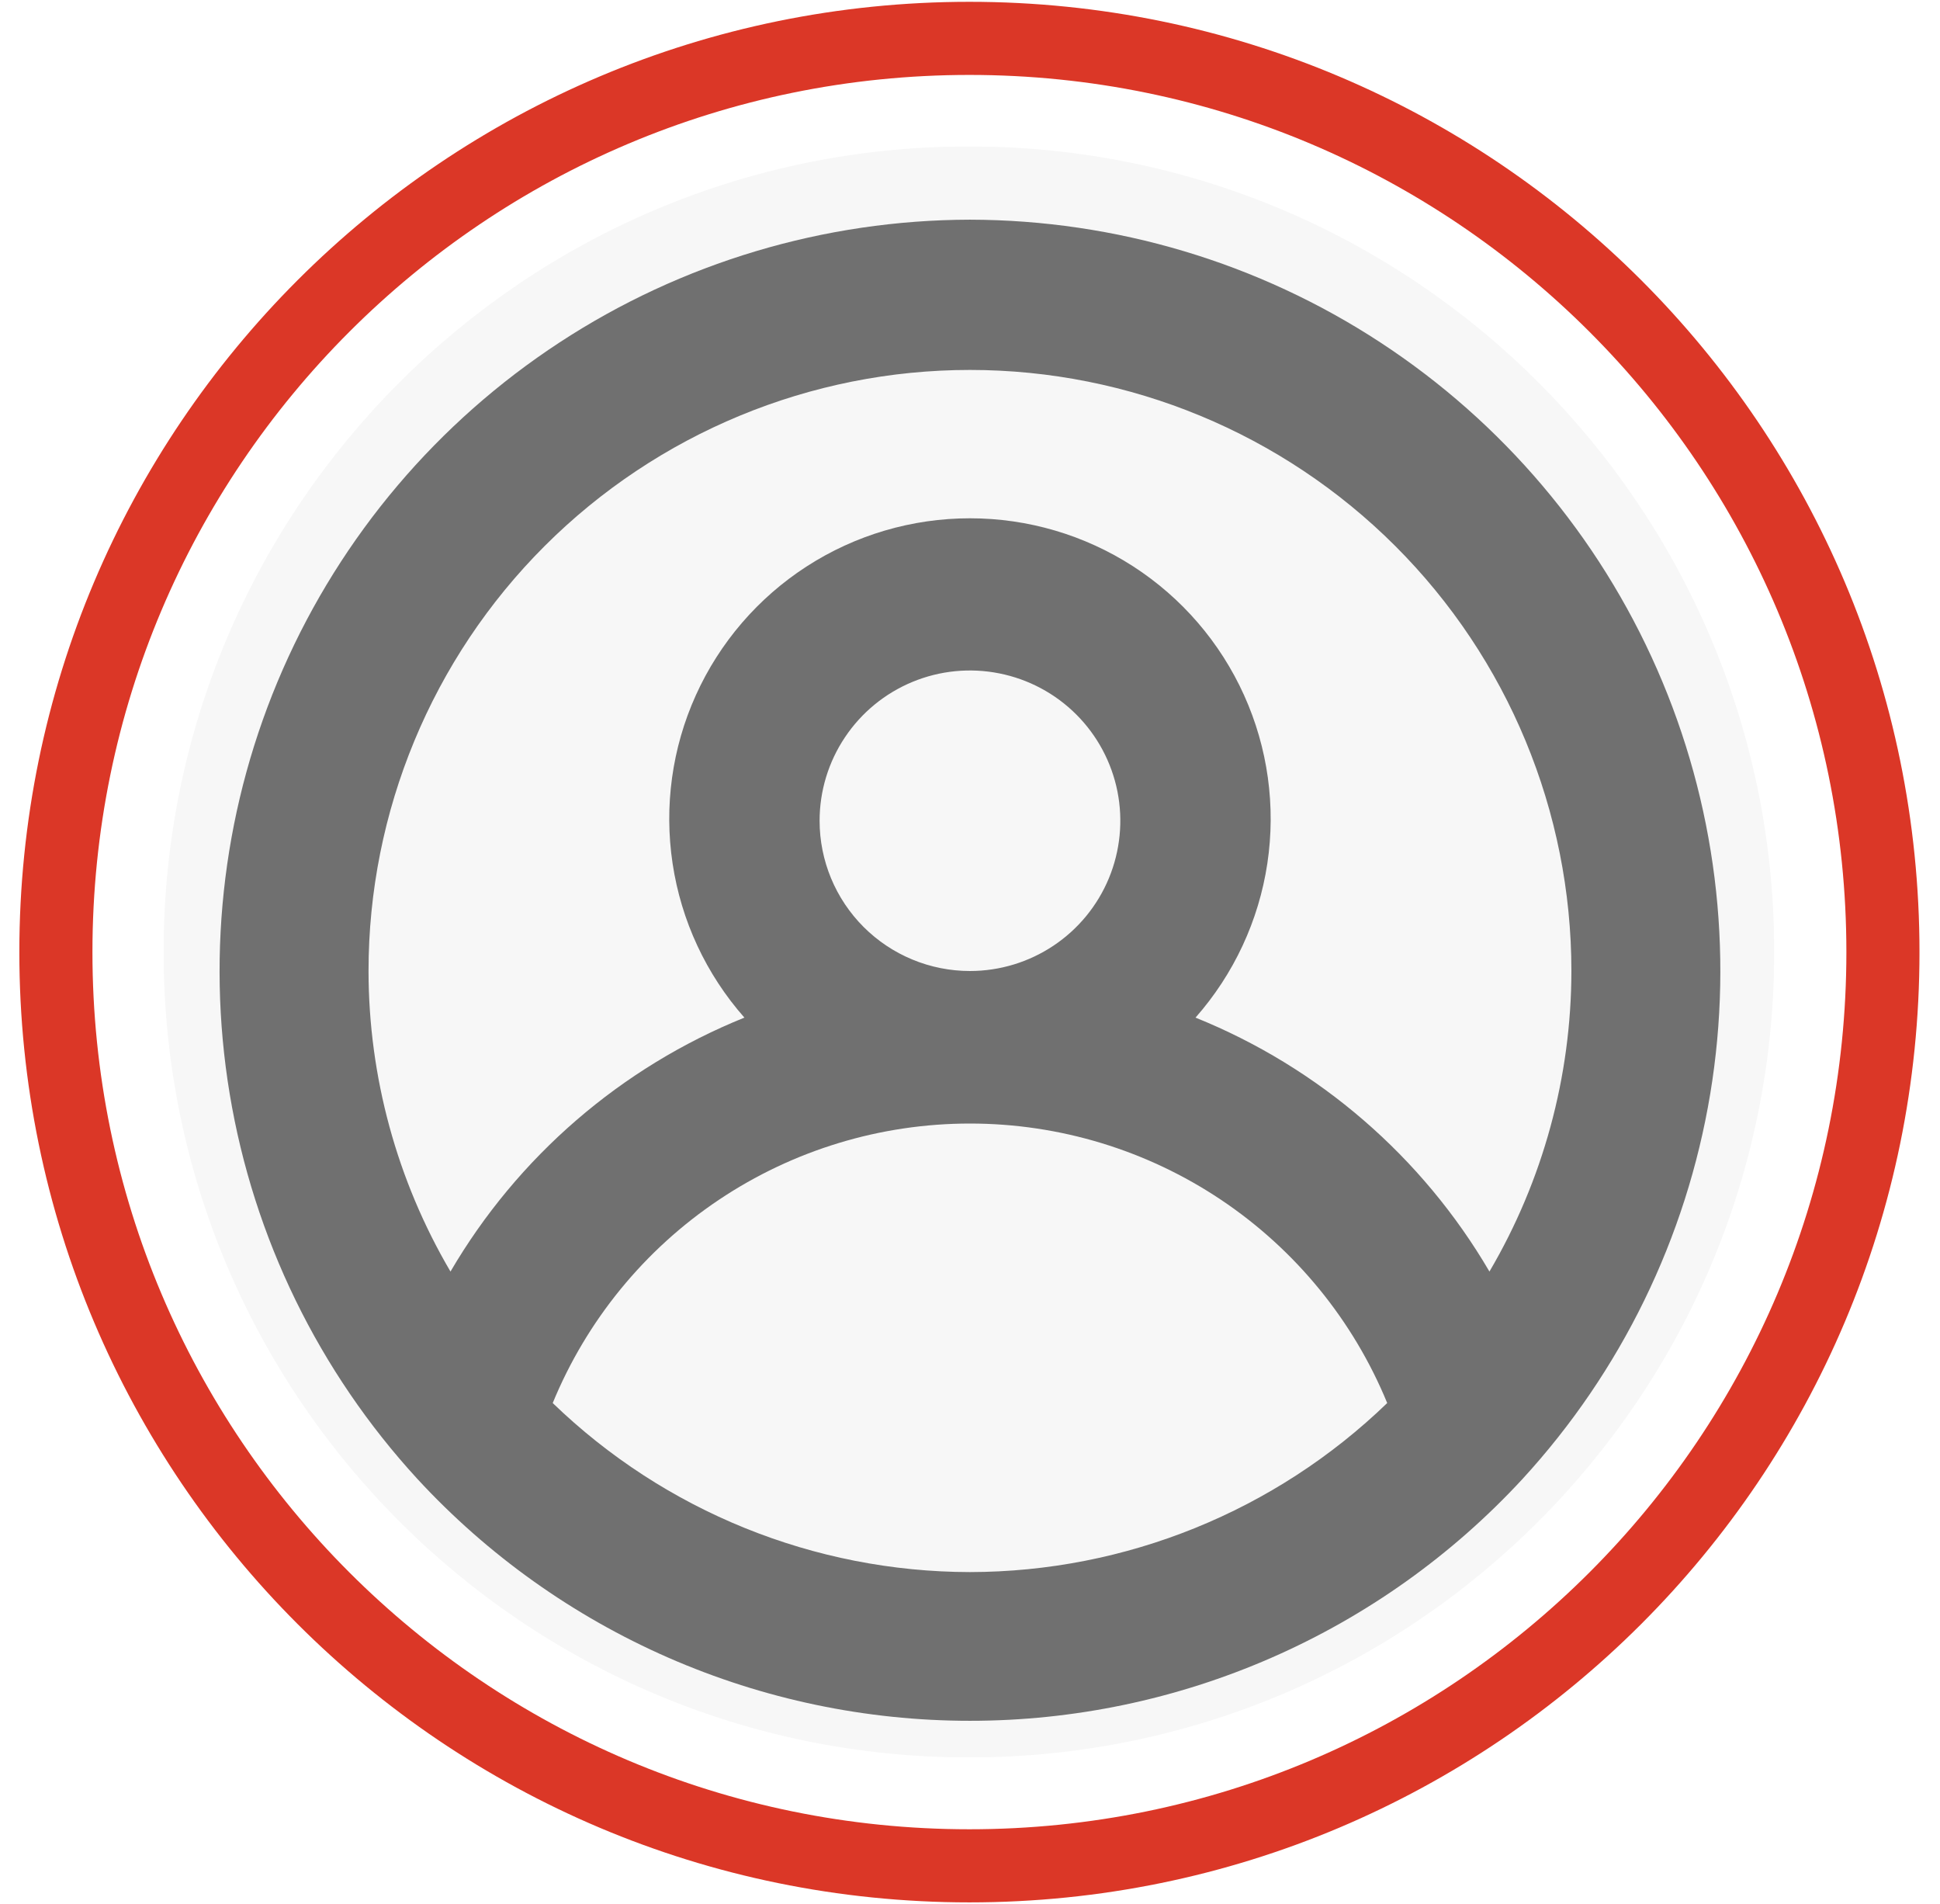 <svg width="53" height="52" viewBox="0 0 53 52" fill="none" xmlns="http://www.w3.org/2000/svg">
<g clip-path="url(#clip0_228_5548)">
<g opacity="0.56">
<path d="M26.47 48C38.62 48 48.47 38.15 48.47 26C48.47 13.85 38.62 4 26.47 4C14.319 4 4.47 13.85 4.47 26C4.47 38.15 14.319 48 26.47 48Z" fill="black" fill-opacity="0.06"/>
<path d="M26.499 6C22.515 6.008 18.62 7.172 15.287 9.353C11.954 11.533 9.328 14.634 7.728 18.279C6.128 21.924 5.624 25.956 6.276 29.882C6.929 33.809 8.71 37.461 11.403 40.394C13.326 42.477 15.661 44.139 18.259 45.276C20.857 46.413 23.663 47 26.499 47C29.335 47 32.141 46.413 34.739 45.276C37.338 44.139 39.672 42.477 41.595 40.394C44.288 37.461 46.069 33.809 46.722 29.882C47.374 25.956 46.87 21.924 45.27 18.279C43.67 14.634 41.044 11.533 37.711 9.353C34.378 7.172 30.483 6.008 26.499 6ZM26.499 42.938C22.244 42.932 18.158 41.276 15.1 38.321C16.028 36.063 17.608 34.131 19.637 32.772C21.667 31.412 24.055 30.687 26.499 30.687C28.942 30.687 31.331 31.412 33.361 32.772C35.39 34.131 36.97 36.063 37.898 38.321C34.84 41.276 30.754 42.932 26.499 42.938ZM22.391 22.417C22.391 21.605 22.632 20.812 23.084 20.137C23.535 19.462 24.176 18.936 24.927 18.625C25.678 18.314 26.504 18.233 27.3 18.392C28.097 18.55 28.829 18.941 29.404 19.515C29.978 20.089 30.369 20.82 30.528 21.616C30.686 22.412 30.605 23.238 30.294 23.988C29.983 24.738 29.457 25.378 28.781 25.829C28.106 26.28 27.311 26.521 26.499 26.521C25.41 26.521 24.365 26.089 23.594 25.319C22.824 24.549 22.391 23.506 22.391 22.417ZM40.691 34.73C38.856 31.594 36.032 29.154 32.661 27.794C33.706 26.609 34.388 25.148 34.623 23.585C34.858 22.023 34.638 20.427 33.987 18.987C33.337 17.547 32.284 16.325 30.956 15.468C29.628 14.611 28.08 14.156 26.499 14.156C24.918 14.156 23.37 14.611 22.042 15.468C20.714 16.325 19.662 17.547 19.011 18.987C18.36 20.427 18.14 22.023 18.375 23.585C18.61 25.148 19.291 26.609 20.337 27.794C16.966 29.154 14.142 31.594 12.307 34.73C10.844 32.241 10.071 29.407 10.068 26.521C10.068 22.167 11.799 17.991 14.88 14.913C17.962 11.834 22.141 10.104 26.499 10.104C30.857 10.104 35.036 11.834 38.118 14.913C41.199 17.991 42.93 22.167 42.93 26.521C42.927 29.407 42.154 32.241 40.691 34.73Z" fill="black"/>
</g>
</g>
<g clip-path="url(#clip1_228_5548)">
<path d="M26.484 50.961C40.267 50.961 51.441 39.788 51.441 26.005C51.441 12.221 40.267 1.048 26.484 1.048C12.701 1.048 1.527 12.221 1.527 26.005C1.527 39.788 12.701 50.961 26.484 50.961Z" stroke="#DB3727" stroke-width="1.997"/>
</g>
<defs>
<clipPath id="clip0_228_5548">
<rect width="44" height="44" fill="white" transform="translate(4.47 4)"/>
</clipPath>
<clipPath id="clip1_228_5548">
<rect width="51.91" height="51.91" fill="white" transform="translate(0.529 0.05)"/>
</clipPath>
</defs>
</svg>
